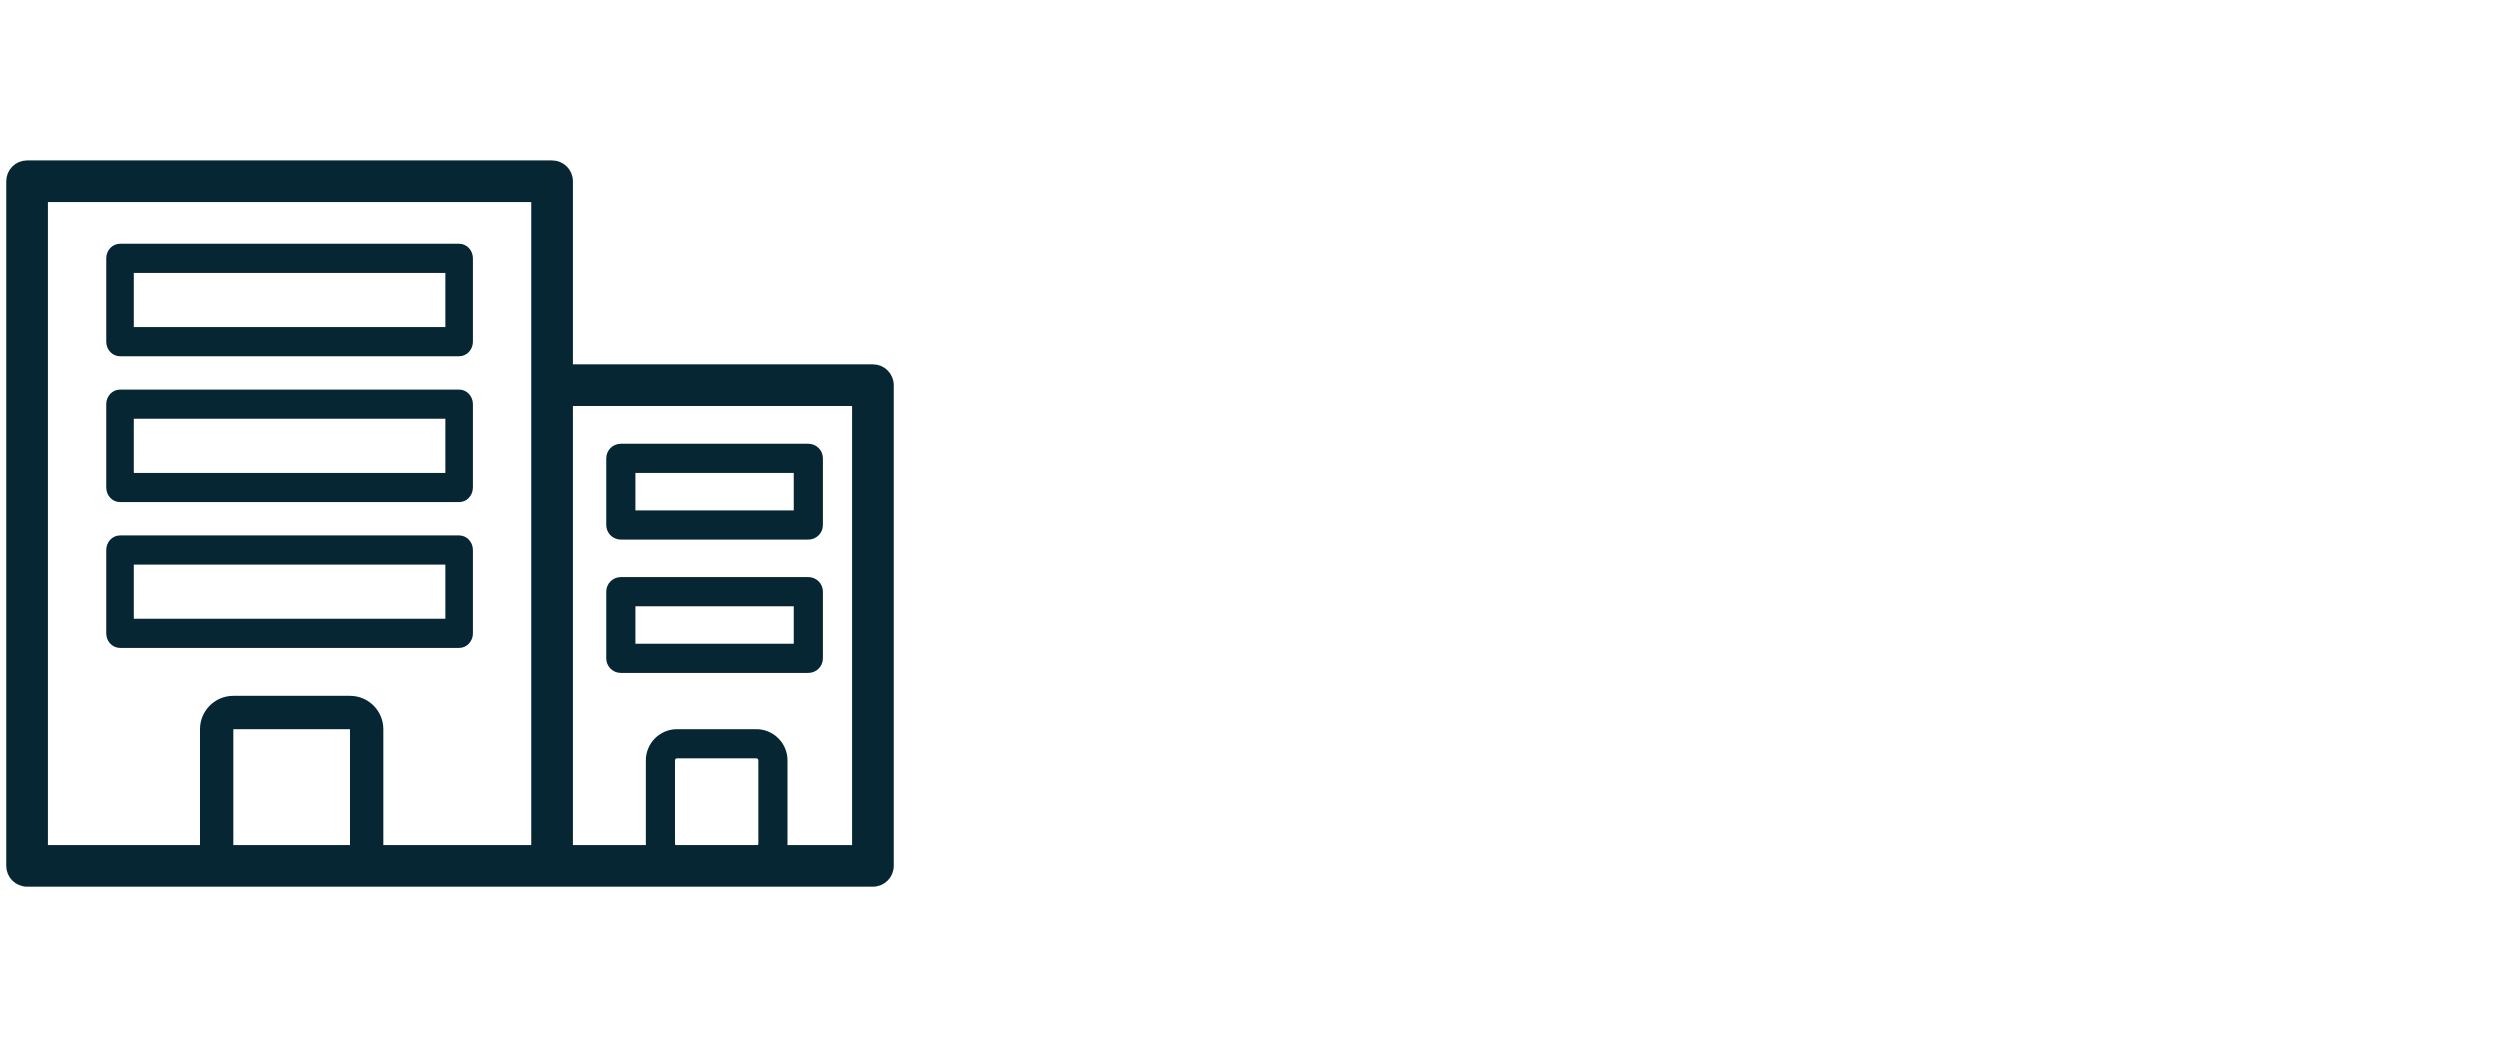 <svg width="600" height="250" viewBox="0 0 600 250" fill="none" xmlns="http://www.w3.org/2000/svg">
<path d="M209.5 88.943H174.5H167.535H136V43.496C136 41.565 134.433 40 132.5 40H129H10H6.5C4.567 40 3 41.565 3 43.496V207.805C3 209.736 4.567 211.301 6.5 211.301H209.5C211.433 211.301 213 209.736 213 207.805V92.439C213 90.508 211.433 88.943 209.5 88.943ZM129 92.439V204.309H94H45H10V46.992H129V92.439ZM206 204.309H188.5H153.5H136V95.935H206V204.309Z" fill="#062634" stroke="#062634" stroke-width="3"/>
<path d="M31.613 65V79H107.387V65H31.613ZM28.806 59H110.194C111.744 59 113 60.343 113 62V82C113 83.657 111.744 85 110.194 85H28.806C27.256 85 26 83.657 26 82V62C26 60.343 27.256 59 28.806 59Z" fill="#062634" stroke="#062634"/>
<path d="M152 113V123H191V113H152ZM149 107H194C195.657 107 197 108.343 197 110V126C197 127.657 195.657 129 194 129H149C147.343 129 146 127.657 146 126V110C146 108.343 147.343 107 149 107Z" fill="#062634" stroke="#062634"/>
<path d="M152 145V155H191V145H152ZM149 139H194C195.657 139 197 140.343 197 142V158C197 159.657 195.657 161 194 161H149C147.343 161 146 159.657 146 158V142C146 140.343 147.343 139 149 139Z" fill="#062634" stroke="#062634"/>
<path d="M31.613 100V114H107.387V100H31.613ZM28.806 94H110.194C111.744 94 113 95.343 113 97V117C113 118.657 111.744 120 110.194 120H28.806C27.256 120 26 118.657 26 117V97C26 95.343 27.256 94 28.806 94Z" fill="#062634" stroke="#062634"/>
<path d="M31.613 135V149H107.387V135H31.613ZM28.806 129H110.194C111.744 129 113 130.343 113 132V152C113 153.657 111.744 155 110.194 155H28.806C27.256 155 26 153.657 26 152V132C26 130.343 27.256 129 28.806 129Z" fill="#062634" stroke="#062634"/>
<path d="M84 171H56C53.791 171 52 172.791 52 175V204C52 206.209 53.791 208 56 208H84C86.209 208 88 206.209 88 204V175C88 172.791 86.209 171 84 171Z" stroke="#062634" stroke-width="8"/>
<path d="M181.5 178.5H162.5C160.291 178.5 158.5 180.291 158.5 182.5V202.5C158.5 204.709 160.291 206.5 162.5 206.5H181.5C183.709 206.5 185.5 204.709 185.5 202.5V182.5C185.5 180.291 183.709 178.5 181.5 178.5Z" stroke="#062634" stroke-width="7"/>
</svg>
